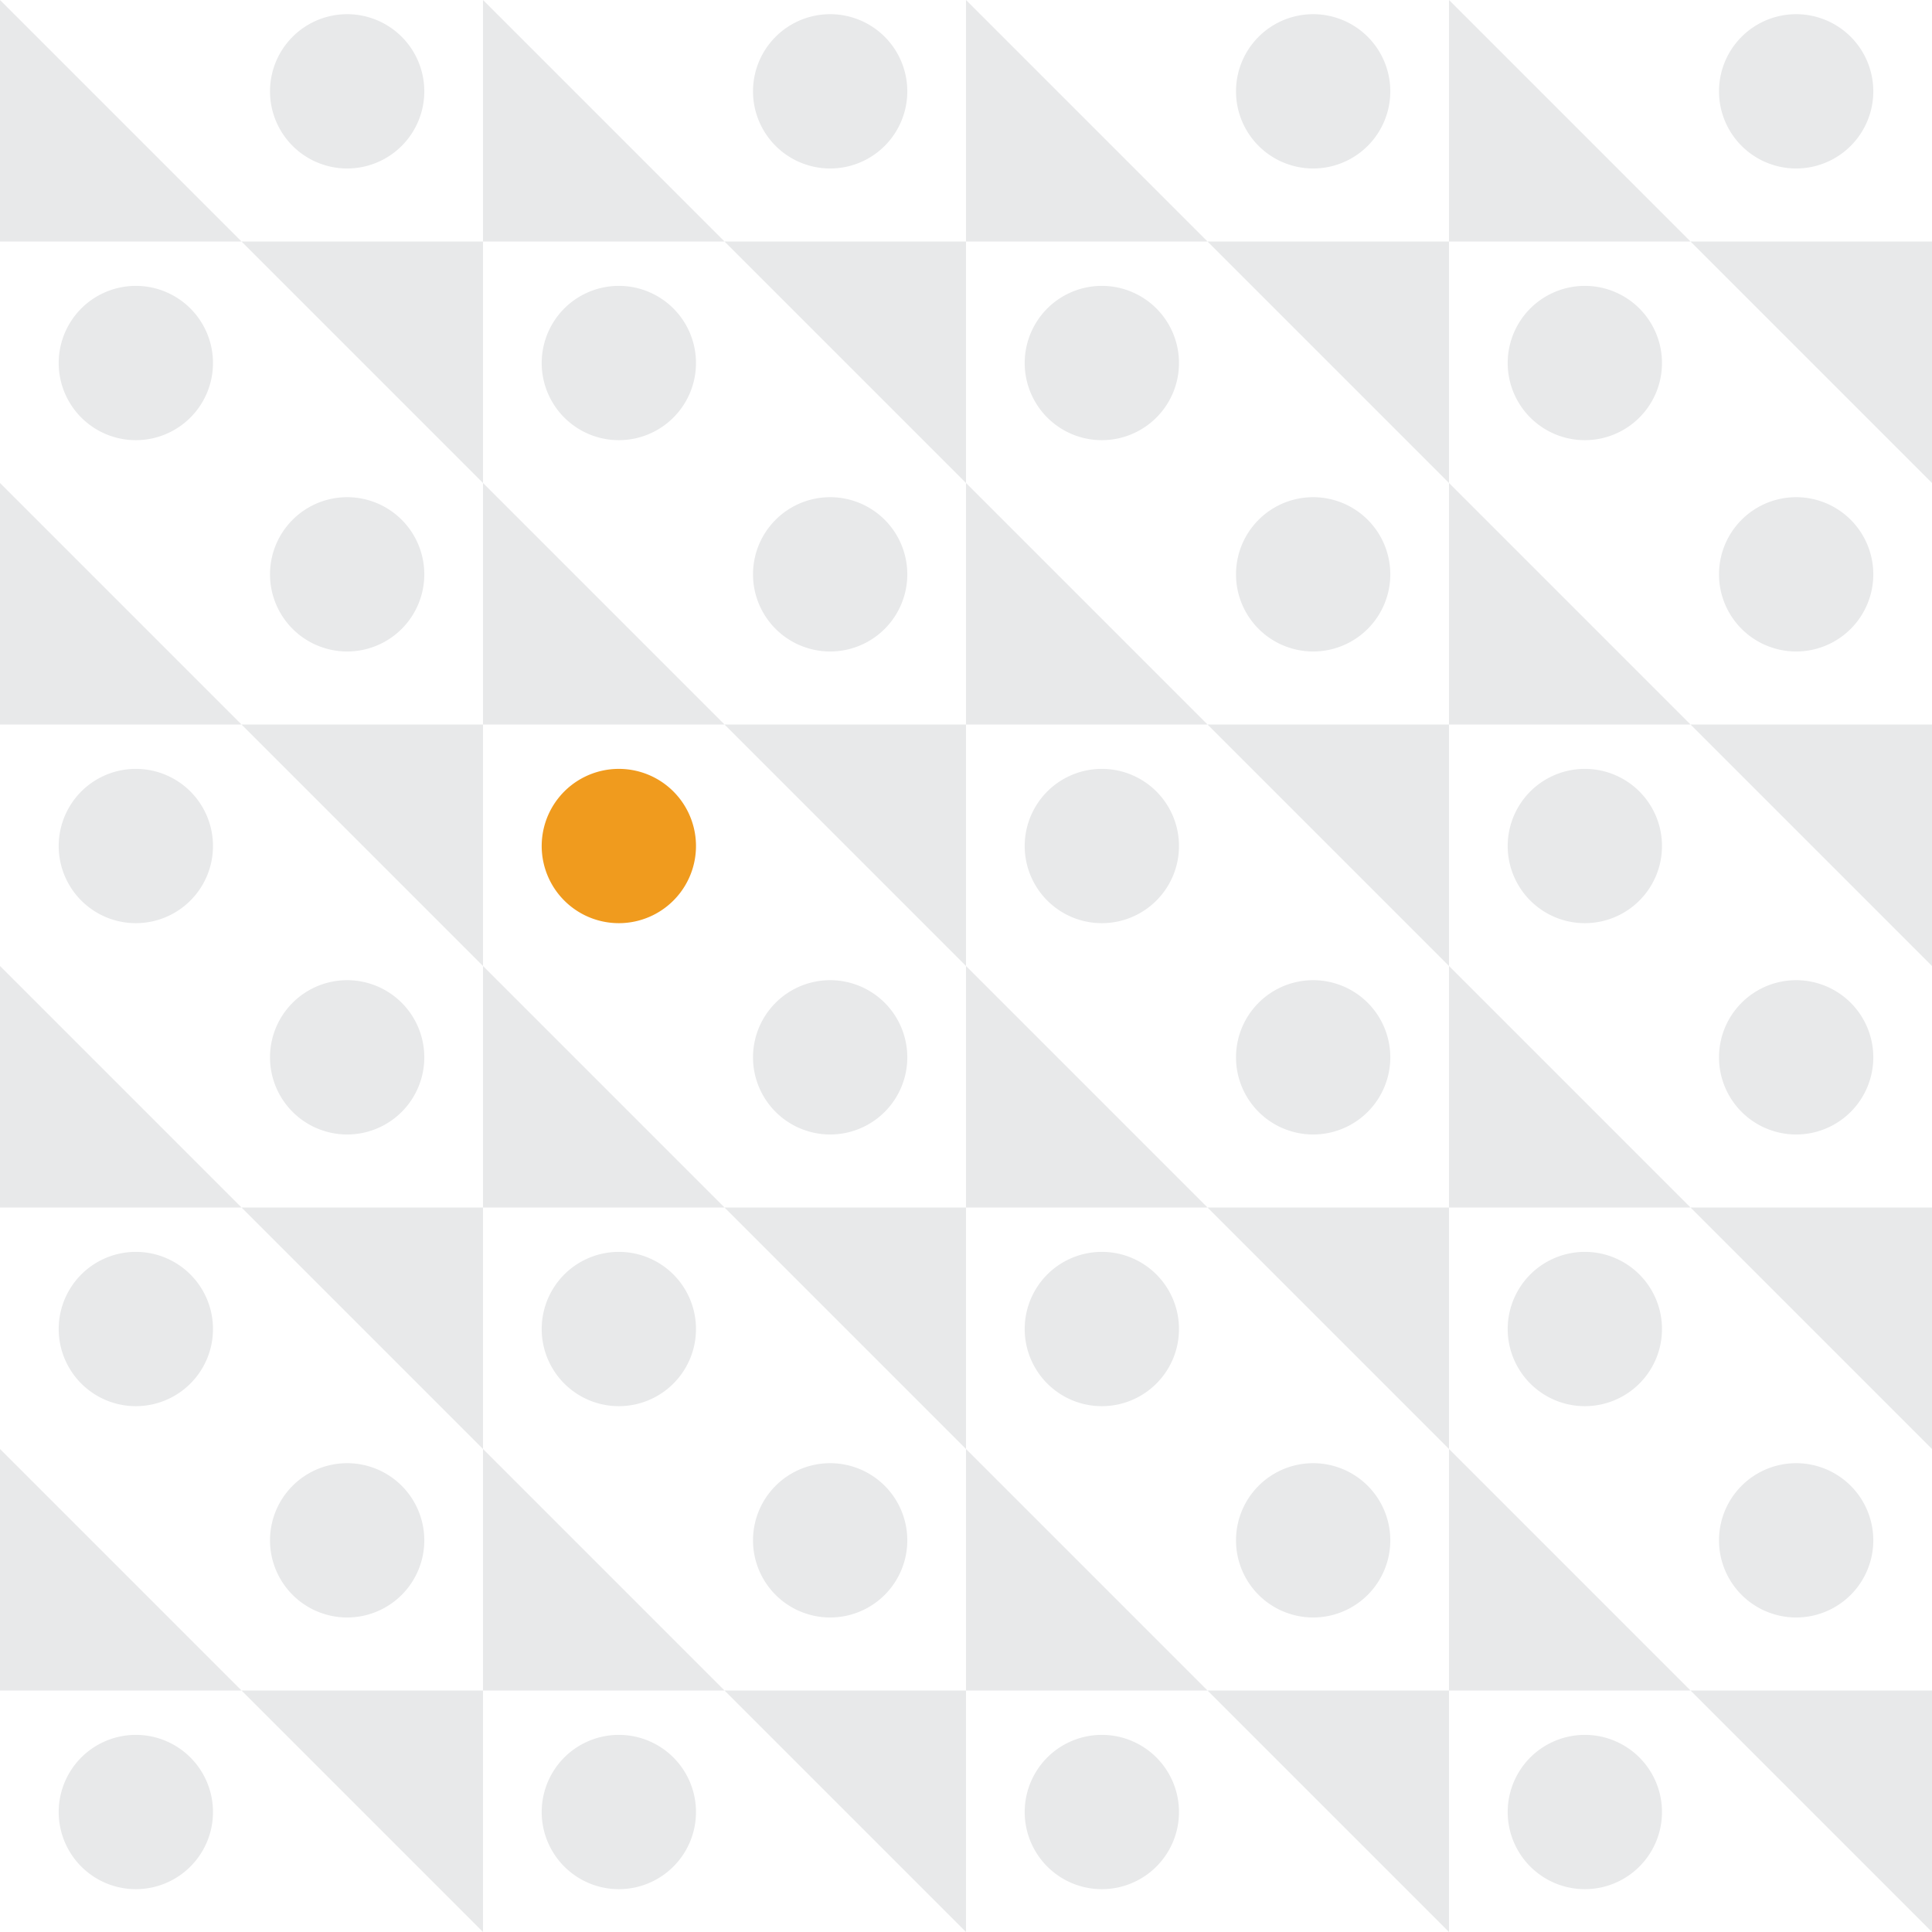 <svg xmlns="http://www.w3.org/2000/svg" viewBox="0 0 576 576" fill="#e8e9ea">
    <defs/>
    <path d="M0 0v72h72"/>
    <path d="M144 144V72H72"/>
    <path d="M63 113a23 23 0 10-45 0 23 23 0 0045 0"/>
    <path d="M126 32a23 23 0 10-45 0 23 23 0 0045 0"/>
    <path d="M144 0v72h72"/>
    <path d="M288 144V72h-72"/>
    <path d="M207 113a23 23 0 10-45 0 23 23 0 0045 0"/>
    <path d="M270 32a23 23 0 10-45 0 23 23 0 0045 0"/>
    <path d="M288 0v72h72"/>
    <path d="M432 144V72h-72"/>
    <path d="M351 113a23 23 0 10-45 0 23 23 0 0045 0"/>
    <path d="M414 32a23 23 0 10-45 0 23 23 0 0045 0"/>
    <path d="M432 0v72h72"/>
    <path d="M576 144V72h-72"/>
    <path d="M495 113a23 23 0 10-45 0 23 23 0 0045 0"/>
    <path d="M558 32a23 23 0 10-45 0 23 23 0 0045 0"/>
    <path d="M0 144v72h72"/>
    <path d="M144 288v-72H72"/>
    <path d="M63 257a23 23 0 10-45 0 23 23 0 0045 0"/>
    <path d="M126 176a23 23 0 10-45 0 23 23 0 0045 0"/>
    <path d="M144 144v72h72"/>
    <path d="M288 288v-72h-72"/>
    <path fill="#f09b1e" d="M207 257a23 23 0 10-45 0 23 23 0 0045 0"/>
    <path d="M270 176a23 23 0 10-45 0 23 23 0 0045 0"/>
    <path d="M288 144v72h72"/>
    <path d="M432 288v-72h-72"/>
    <path d="M351 257a23 23 0 10-45 0 23 23 0 0045 0"/>
    <path d="M414 176a23 23 0 10-45 0 23 23 0 0045 0"/>
    <path d="M432 144v72h72"/>
    <path d="M576 288v-72h-72"/>
    <path d="M495 257a23 23 0 10-45 0 23 23 0 0045 0"/>
    <path d="M558 176a23 23 0 10-45 0 23 23 0 0045 0"/>
    <path d="M0 288v72h72"/>
    <path d="M144 432v-72H72"/>
    <path d="M63 401a23 23 0 10-45 0 23 23 0 0045 0"/>
    <path d="M126 320a23 23 0 10-45 0 23 23 0 0045 0"/>
    <path d="M144 288v72h72"/>
    <path d="M288 432v-72h-72"/>
    <path d="M207 401a23 23 0 10-45 0 23 23 0 0045 0"/>
    <path d="M270 320a23 23 0 10-45 0 23 23 0 0045 0"/>
    <path d="M288 288v72h72"/>
    <path d="M432 432v-72h-72"/>
    <path d="M351 401a23 23 0 10-45 0 23 23 0 0045 0"/>
    <path d="M414 320a23 23 0 10-45 0 23 23 0 0045 0"/>
    <path d="M432 288v72h72"/>
    <path d="M576 432v-72h-72"/>
    <path d="M495 401a23 23 0 10-45 0 23 23 0 0045 0"/>
    <path d="M558 320a23 23 0 10-45 0 23 23 0 0045 0"/>
    <path d="M0 432v72h72"/>
    <path d="M144 576v-72H72"/>
    <path d="M63 545a23 23 0 10-45 0 23 23 0 0045 0"/>
    <path d="M126 464a23 23 0 10-45 0 23 23 0 0045 0"/>
    <path d="M144 432v72h72"/>
    <path d="M288 576v-72h-72"/>
    <path d="M207 545a23 23 0 10-45 0 23 23 0 0045 0"/>
    <path d="M270 464a23 23 0 10-45 0 23 23 0 0045 0"/>
    <path d="M288 432v72h72"/>
    <path d="M432 576v-72h-72"/>
    <path d="M351 545a23 23 0 10-45 0 23 23 0 0045 0"/>
    <path d="M414 464a23 23 0 10-45 0 23 23 0 0045 0"/>
    <path d="M432 432v72h72"/>
    <path d="M576 576v-72h-72"/>
    <path d="M495 545a23 23 0 10-45 0 23 23 0 0045 0"/>
    <path d="M558 464a23 23 0 10-45 0 23 23 0 0045 0"/>
</svg>
